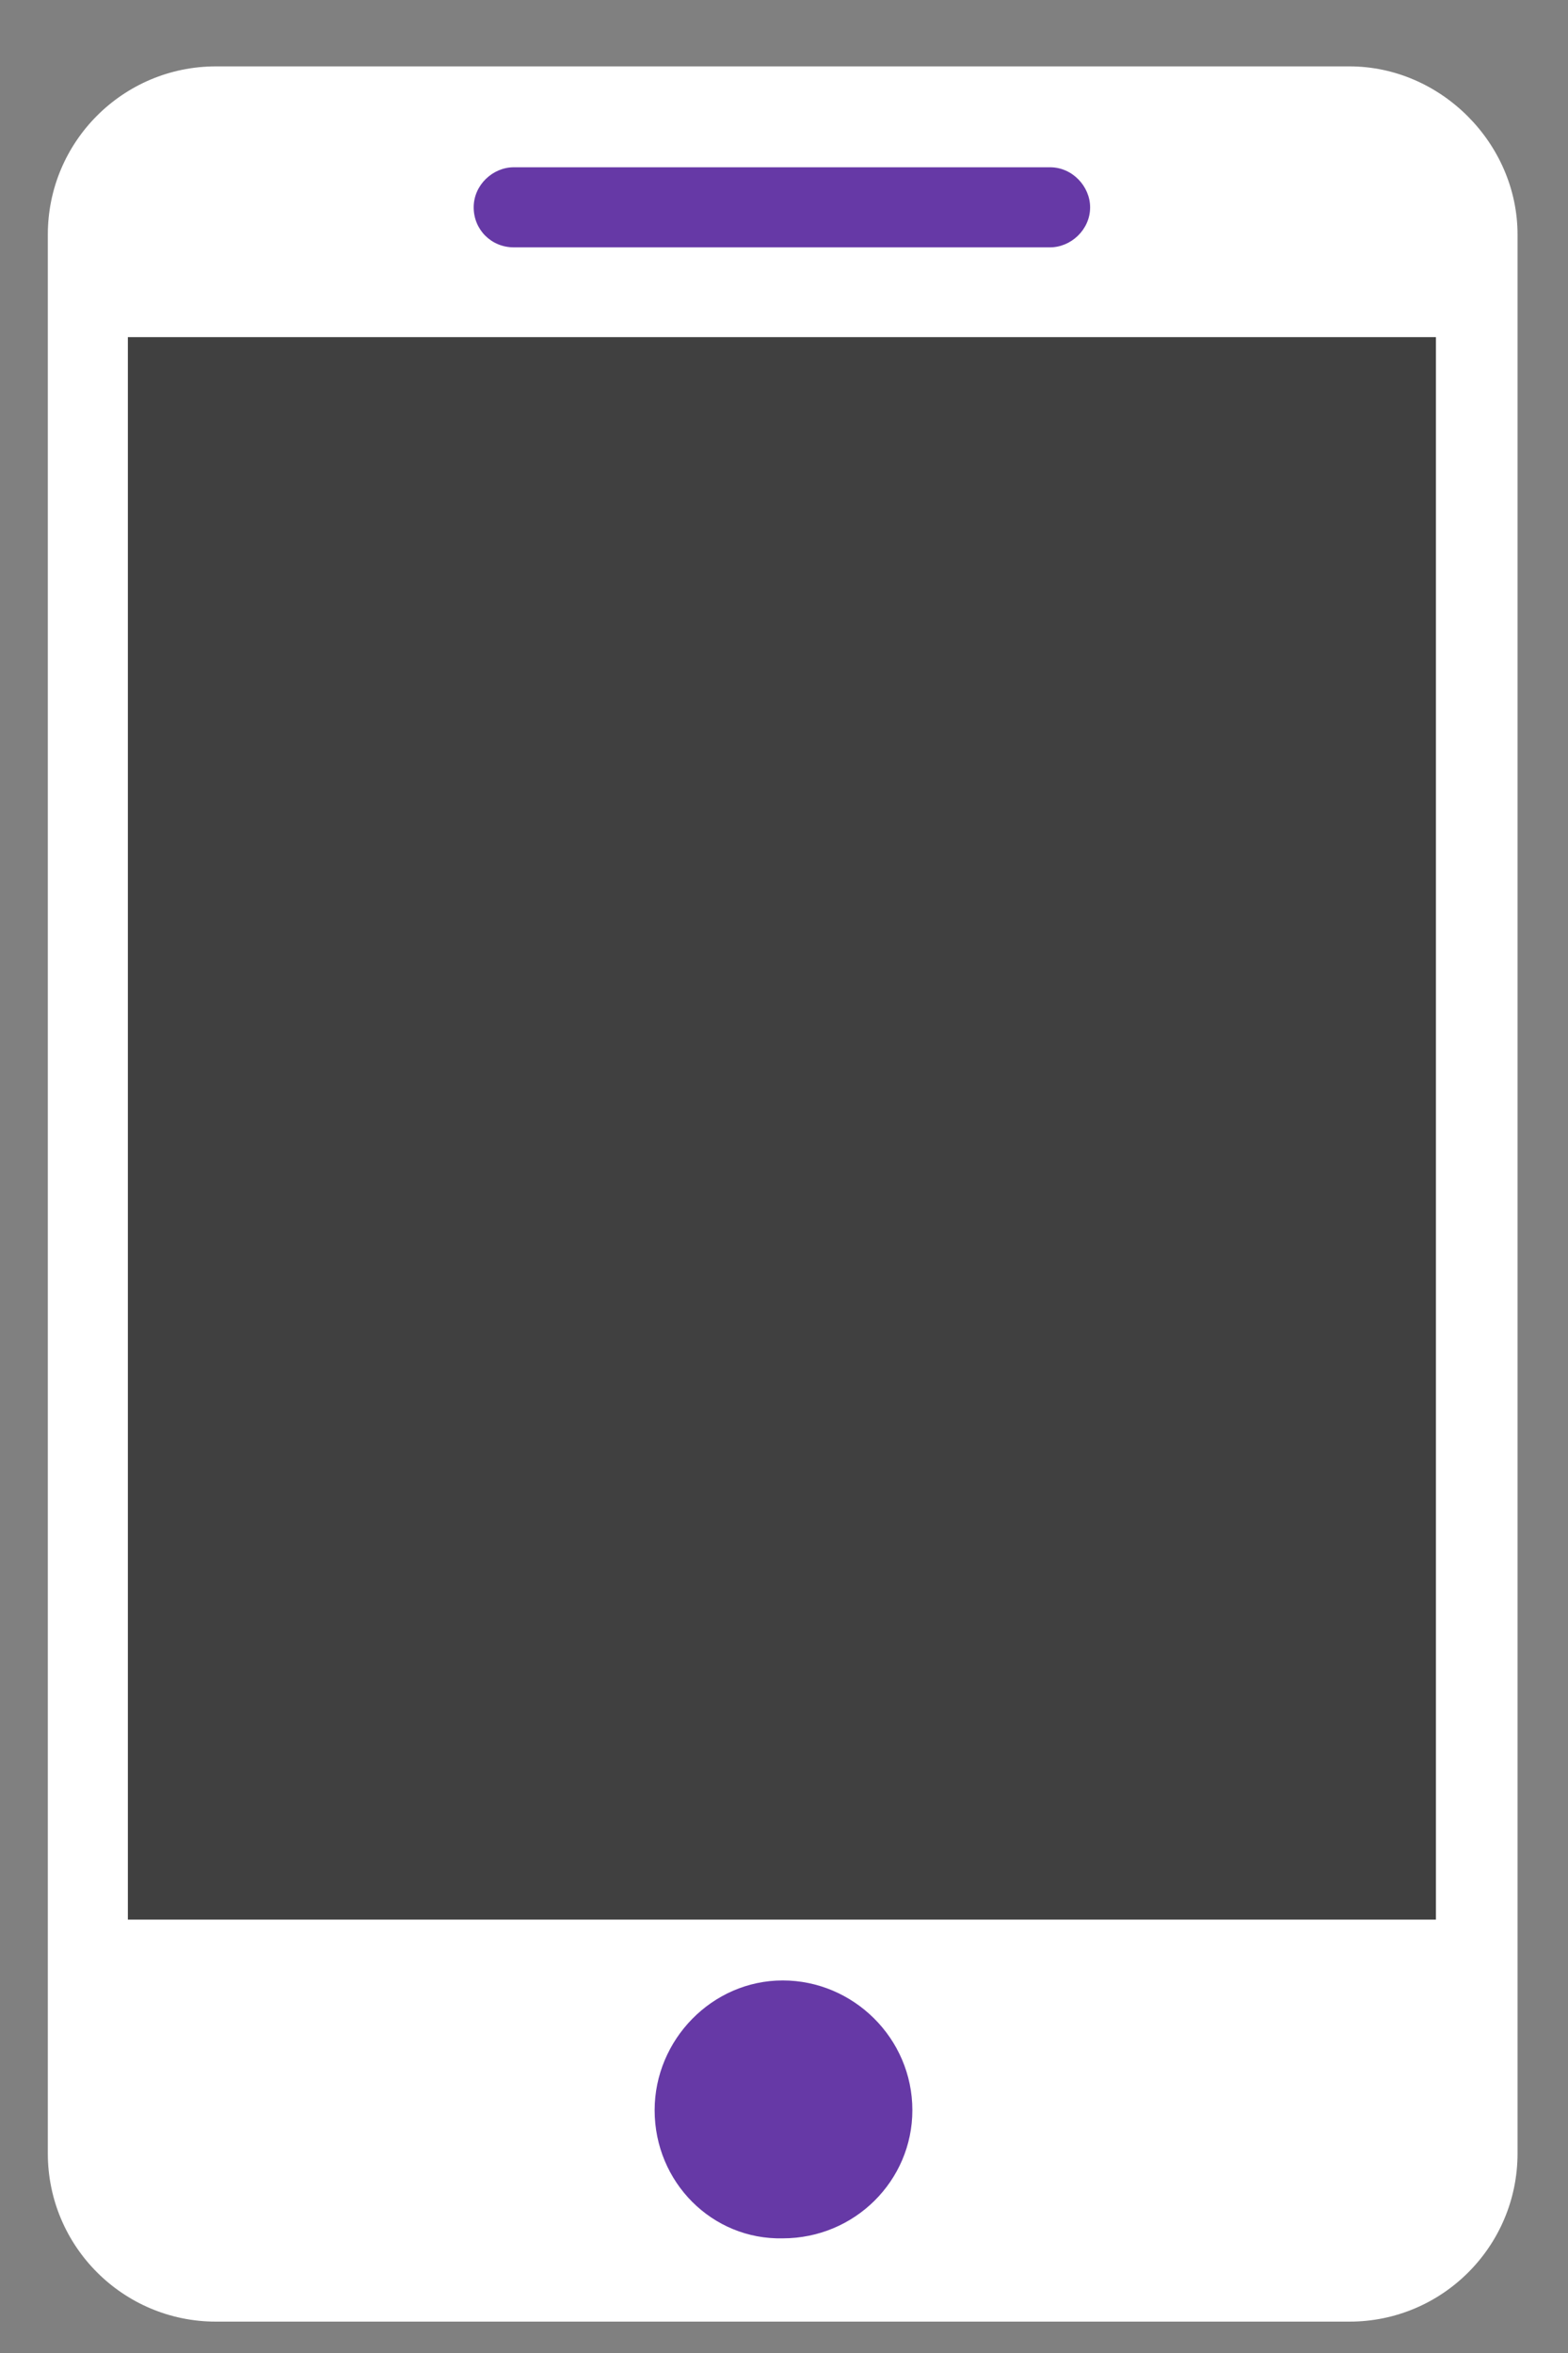 <svg width="22" height="33" viewBox="0 0 22 33" fill="none" xmlns="http://www.w3.org/2000/svg">
<rect x="0" y="0" width="22" height="33" fill="#808080" stroke="none"/>
<g id="Group">
<path id="Vector" d="M18.934 0.931H3.03C1.727 0.931 0.671 1.987 0.671 3.29V30.201C0.671 31.504 1.727 32.56 3.03 32.56H18.934C20.236 32.56 21.292 31.504 21.292 30.201V3.29C21.292 2.01 20.214 0.931 18.934 0.931Z" fill="white"/>
<path id="Vector_2" d="M20.147 4.728H1.794V26.922H20.147V4.728Z" fill="#404040"/>
<g id="Group_2">
<g id="Group_3">
<path id="Vector_3" d="M14.733 2.346H7.208C6.916 2.346 6.646 2.593 6.646 2.908C6.646 3.222 6.894 3.469 7.208 3.469H14.733C15.025 3.469 15.295 3.222 15.295 2.908C15.295 2.616 15.048 2.346 14.733 2.346Z" fill="#6639A6"/>
</g>
</g>
<path id="Vector_4" d="M9.185 29.595C9.185 28.606 9.993 27.775 10.982 27.775C11.97 27.775 12.801 28.584 12.801 29.595C12.801 30.583 11.992 31.392 10.982 31.392C9.993 31.414 9.185 30.605 9.185 29.595Z" fill="#6639A6"/>
</g>
</svg>
